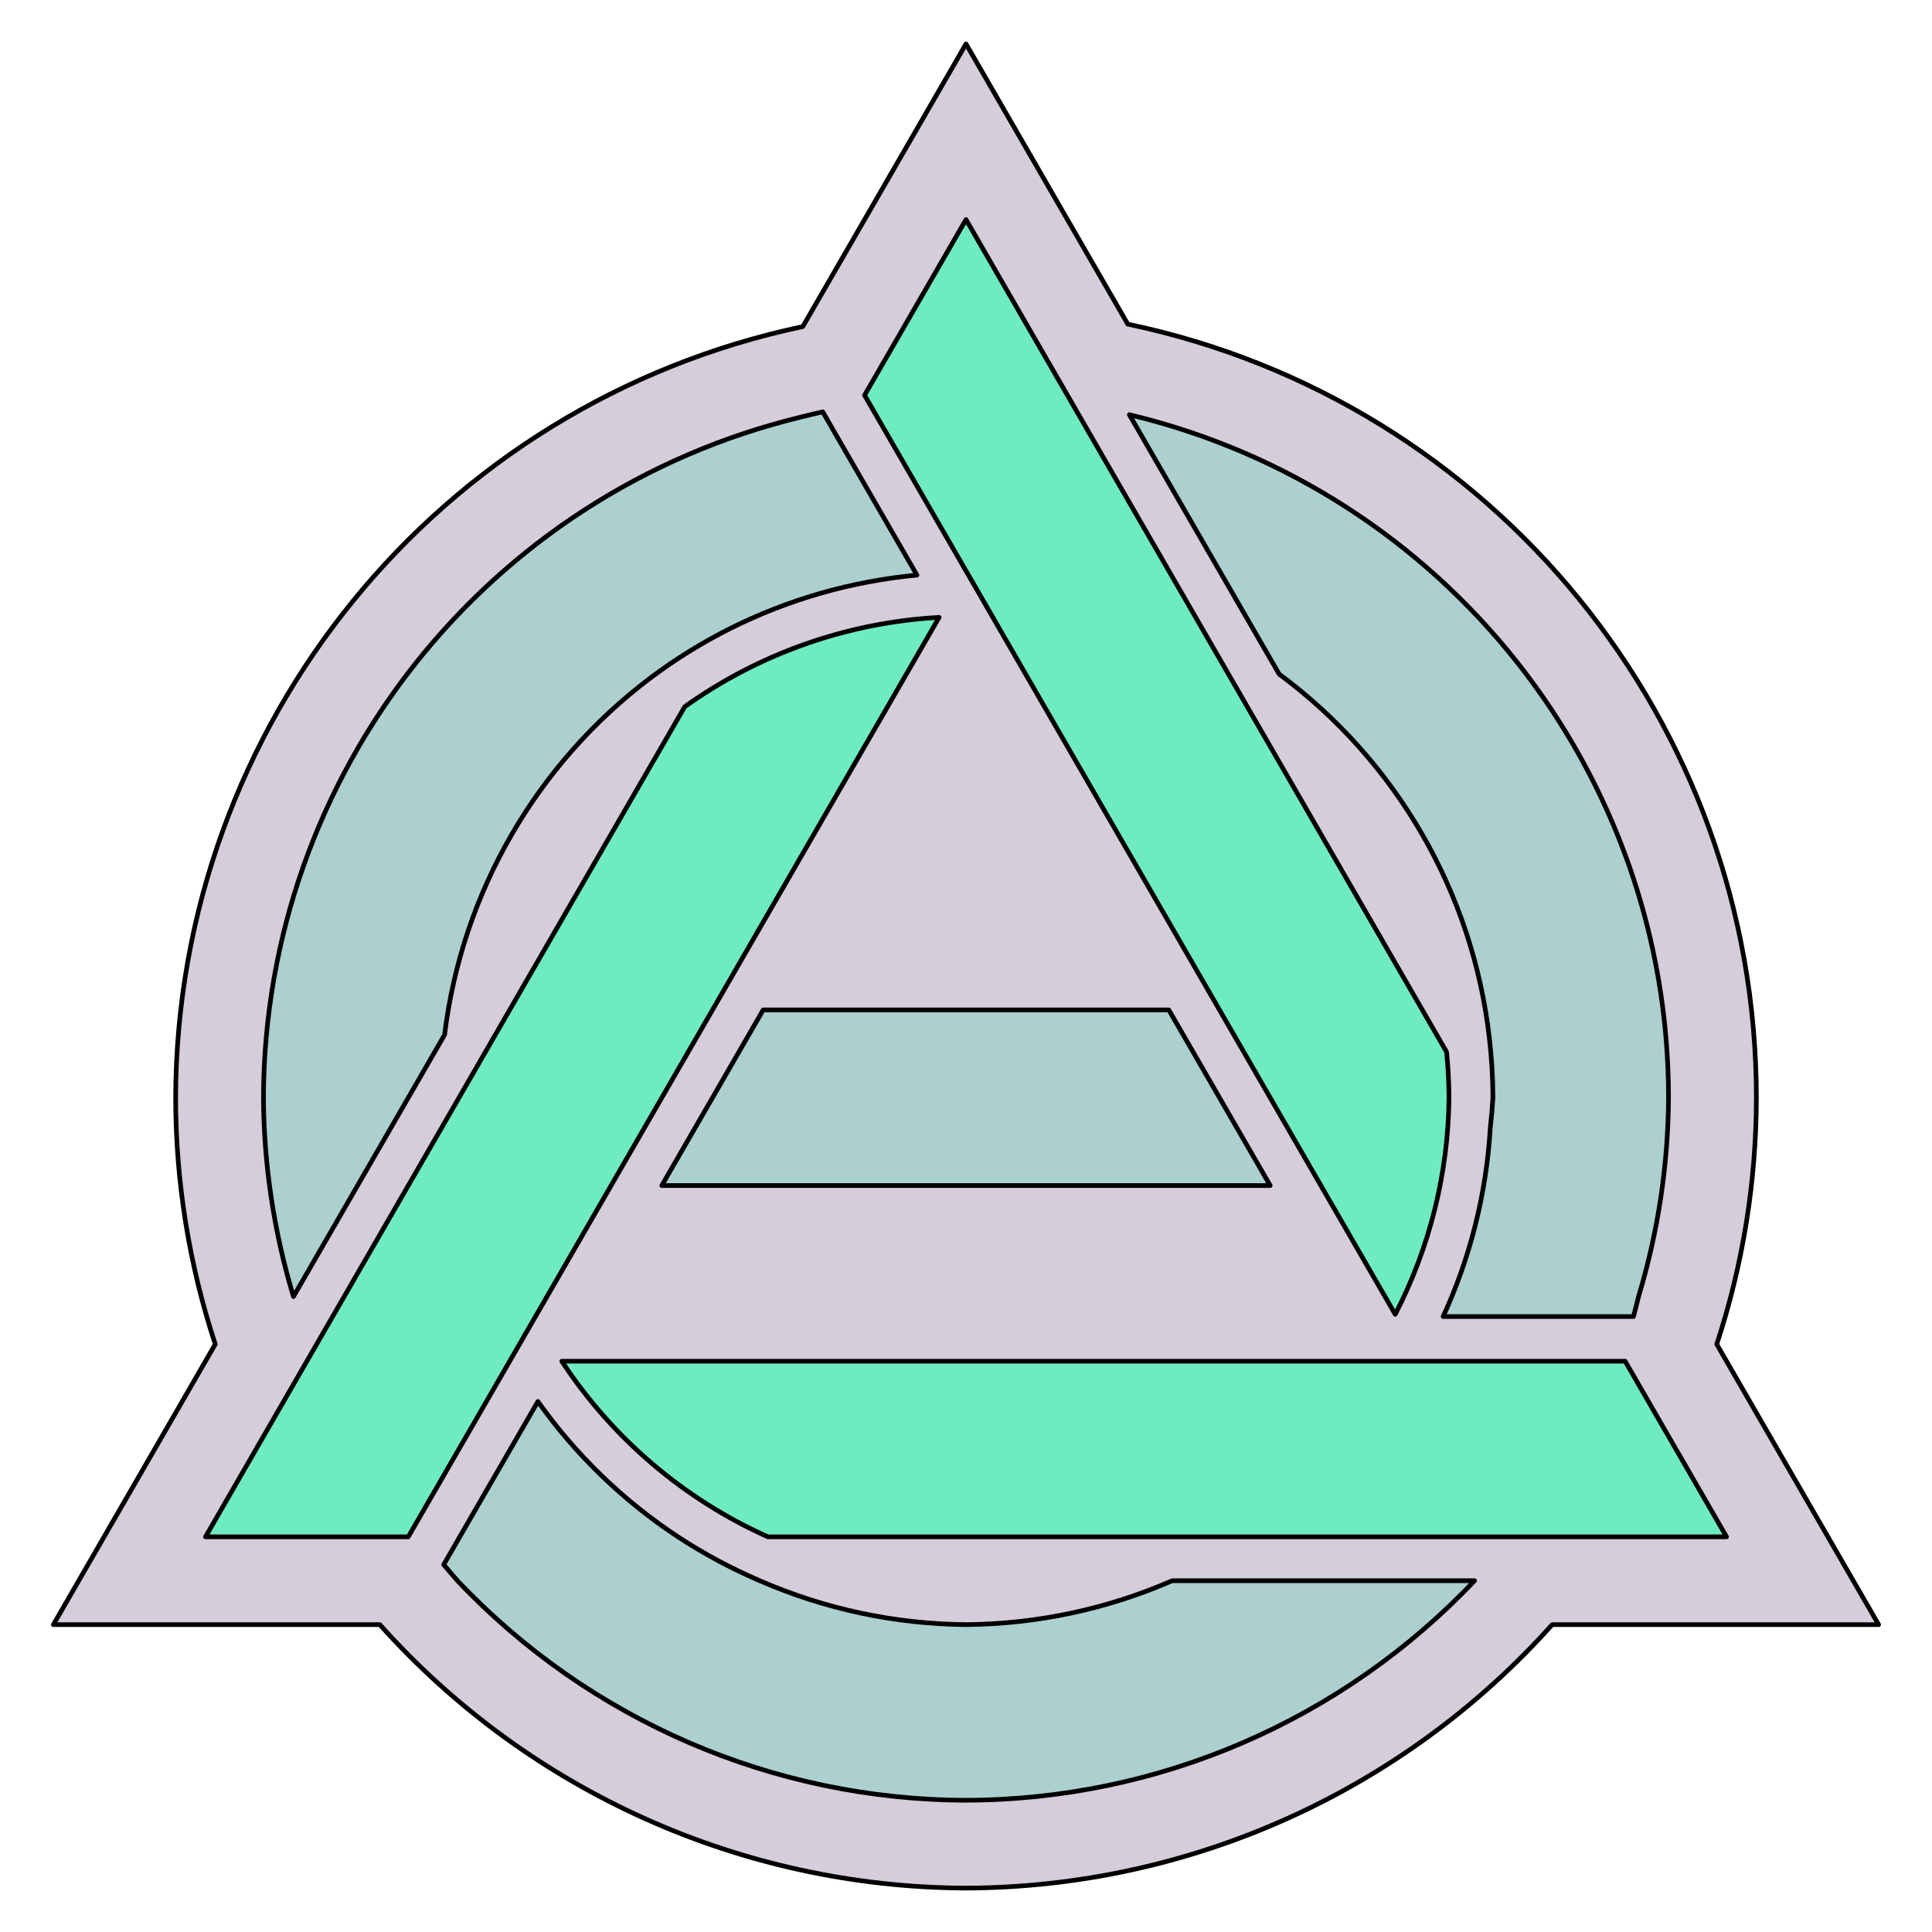 <?xml version="1.0" encoding="UTF-8" standalone="no"?>
<!-- Created with Inkscape (http://www.inkscape.org/) -->

<svg
   width="11cm"
   height="11cm"
   viewBox="0 0 110 110"
   version="1.1"
   id="svg1"
   inkscape:version="1.3.2 (1:1.3.2+202311252150+091e20ef0f)"
   sodipodi:docname="therianpatch-v2.svg"
   xmlns:inkscape="http://www.inkscape.org/namespaces/inkscape"
   xmlns:sodipodi="http://sodipodi.sourceforge.net/DTD/sodipodi-0.dtd"
   xmlns="http://www.w3.org/2000/svg"
   xmlns:svg="http://www.w3.org/2000/svg">
  <sodipodi:namedview
     id="namedview1"
     pagecolor="#ffffff"
     bordercolor="#000000"
     borderopacity="0.25"
     inkscape:showpageshadow="2"
     inkscape:pageopacity="0.0"
     inkscape:pagecheckerboard="0"
     inkscape:deskcolor="#d1d1d1"
     inkscape:document-units="cm"
     inkscape:zoom="1.9627273"
     inkscape:cx="207.61927"
     inkscape:cy="207.87402"
     inkscape:window-width="1920"
     inkscape:window-height="1016"
     inkscape:window-x="0"
     inkscape:window-y="27"
     inkscape:window-maximized="1"
     inkscape:current-layer="layer5" />
  <defs
     id="defs1" />
  <g
     inkscape:groupmode="layer"
     id="layer7"
     inkscape:label="Backing"
     style="display:inline">
    <g
       id="g4"
       inkscape:label="Primitives"
       style="display:none">
      <circle
         style="fill:none;stroke:#000001;stroke-width:0;stroke-linecap:round;stroke-linejoin:round"
         id="path1-2-6"
         cx="55"
         cy="55"
         r="2.5"
         inkscape:label="Midpoint" />
      <circle
         style="fill:none;stroke:#000001;stroke-width:0;stroke-linecap:round;stroke-linejoin:round"
         id="path1-2-61"
         cx="55"
         cy="55"
         r="45"
         inkscape:label="Outcircle 9cm" />
      <circle
         style="display:inline;fill:none;stroke:#000001;stroke-width:0;stroke-linecap:round;stroke-linejoin:round"
         id="path2-2"
         cx="55"
         cy="55"
         r="30"
         inkscape:label="Incircle for Triangle 6cm" />
      <path
         sodipodi:type="star"
         style="display:inline;fill:none;stroke:#000001;stroke-width:0;stroke-linecap:round;stroke-linejoin:round"
         id="path12"
         inkscape:flatsided="true"
         sodipodi:sides="3"
         sodipodi:cx="55.000004"
         sodipodi:cy="55.000004"
         sodipodi:r1="20.44541"
         sodipodi:r2="10.222705"
         sodipodi:arg1="-1.5707963"
         sodipodi:arg2="-0.52359878"
         inkscape:rounded="0"
         inkscape:randomized="0"
         d="m 55,34.555 17.706,30.668 -35.412,-10e-7 z"
         inkscape:transform-center-y="-15.000002"
         transform="matrix(2.935,0,0,2.935,-106.405,-106.405)"
         inkscape:transform-center-x="2.1498486e-06"
         inkscape:label="Triangle" />
    </g>
    <path
       d="M 55,2.5 45.707,18.595 C 24.94,22.978 10.059,41.276 10,62.5 10.004,67.268 10.765,72.006 12.256,76.535 L 3.039,92.5 H 21.626 c 8.498,9.501 20.627,14.953 33.374,15 12.747,-0.047 24.877,-5.499 33.375,-15 H 106.961 L 97.744,76.535 C 99.235,72.006 99.996,67.268 100,62.5 99.998,41.199 85.062,22.817 64.213,18.456 Z"
       style="display:inline;fill:#d5cdda;stroke:#000001;stroke-width:0.265;stroke-linecap:round;stroke-linejoin:round;stroke-dasharray:none;fill-opacity:1"
       id="path14"
       inkscape:label="Backing" />
  </g>
  <g
     inkscape:label="Circle"
     inkscape:groupmode="layer"
     id="layer1"
     style="display:inline">
    <g
       id="g7"
       inkscape:label="Primitives"
       style="display:none">
      <circle
         style="fill:none;stroke:#000001;stroke-width:0;stroke-linecap:round;stroke-linejoin:round"
         id="path1"
         cx="55"
         cy="55"
         r="2.5"
         inkscape:label="Midpoint" />
      <circle
         style="fill:none;stroke:#000001;stroke-width:0;stroke-linecap:round;stroke-linejoin:round"
         id="path2"
         cx="55"
         cy="55"
         r="30"
         inkscape:label="Incircle 6cm" />
      <circle
         style="fill:none;stroke:#000001;stroke-width:0;stroke-linecap:round;stroke-linejoin:round"
         id="path3"
         cx="55"
         cy="55"
         r="40"
         inkscape:label="Outcircle 8cm" />
      <g
         id="g40"
         inkscape:label="Triangle Cutters"
         style="display:inline">
        <path
           style="fill:none;stroke:#000001;stroke-width:0;stroke-linecap:round;stroke-linejoin:round"
           d="M 29.02,70.001 H 95.415"
           id="path34" />
        <path
           style="fill:none;stroke:#000001;stroke-width:0;stroke-linecap:round;stroke-linejoin:round"
           d="M 78.049,70 46.317,15.039"
           id="path33" />
        <path
           style="fill:none;stroke:#000001;stroke-width:0;stroke-linecap:round;stroke-linejoin:round"
           d="M 56.465,27.54 24.734,82.5"
           id="path32" />
        <path
           style="fill:none;stroke:#000001;stroke-width:0;stroke-linecap:round;stroke-linejoin:round"
           d="m 30.485,67.46 h 63.463"
           id="path23" />
        <path
           style="fill:none;stroke:#000001;stroke-width:0;stroke-linecap:round;stroke-linejoin:round"
           d="M 80.98,70.002 47.782,12.502"
           id="path39" />
        <path
           style="fill:none;stroke:#000001;stroke-width:0;stroke-linecap:round;stroke-linejoin:round"
           d="M 55,25 21.802,82.5"
           id="path40" />
      </g>
    </g>
    <path
       id="path95"
       style="display:inline;fill:#accfcf;stroke:#000001;stroke-width:0.265;stroke-linecap:round;stroke-linejoin:round;stroke-dasharray:none;fill-opacity:1"
       d="m 46.843,23.449 c -0.408,0.091 -0.815,0.189 -1.22,0.292 -17.918,4.321 -30.564,20.327 -30.623,38.758 0.023,3.837 0.599,7.65 1.708,11.323 l 8.605,-14.904 c 0.988,-8.093 5.227,-15.435 11.742,-20.337 1.413,-1.059 2.917,-1.99 4.494,-2.784 3.333,-1.671 6.947,-2.706 10.659,-3.053 l -4.448,-7.705 z m -16.217,56.345 -4.449,7.705 -0.914,1.583 c 0.257,0.309 0.518,0.615 0.783,0.917 7.532,7.956 17.998,12.474 28.954,12.5 10.956,-0.025 21.422,-4.544 28.954,-12.5 h -17.212 c -3.706,1.616 -7.7,2.466 -11.742,2.5 -4.042,-0.034 -8.036,-0.884 -11.742,-2.5 -1.623,-0.695 -3.182,-1.531 -4.659,-2.5 -3.114,-2.051 -5.818,-4.664 -7.974,-7.705 z M 64.301,23.61 72.83,38.381 c 6.693,4.95 11.028,12.459 11.969,20.731 0.131,1.124 0.198,2.255 0.202,3.387 -0.033,0.569 -0.083,1.137 -0.149,1.703 -0.219,3.722 -1.13,7.37 -2.686,10.757 h 8.897 1.939 c 0.102,-0.378 0.199,-0.757 0.29,-1.138 1.11,-3.673 1.685,-7.486 1.708,-11.323 C 94.994,43.996 82.297,27.912 64.301,23.61 Z"
       inkscape:label="Circle" />
  </g>
  <g
     inkscape:groupmode="layer"
     id="layer5"
     inkscape:label="Triangle"
     inkscape:highlight-color="#f33546"
     style="display:inline">
    <g
       id="g6"
       inkscape:label="Primitives"
       style="display:none">
      <circle
         style="fill:none;stroke:#000001;stroke-width:0;stroke-linecap:round;stroke-linejoin:round"
         id="path1-5"
         cx="55"
         cy="55"
         r="2.5"
         inkscape:label="Midpoint" />
      <circle
         style="fill:none;stroke:#000001;stroke-width:0;stroke-linecap:round;stroke-linejoin:round"
         id="circle3"
         cx="55"
         cy="55"
         r="15"
         inkscape:label="Incircle for Inner Triangle 3cm" />
      <path
         sodipodi:type="star"
         style="display:inline;fill:none;stroke:#000001;stroke-width:0;stroke-linecap:round;stroke-linejoin:round"
         id="path7"
         inkscape:flatsided="true"
         sodipodi:sides="3"
         sodipodi:cx="55.000004"
         sodipodi:cy="55.000004"
         sodipodi:r1="37.254787"
         sodipodi:r2="18.627394"
         sodipodi:arg1="-1.5707963"
         sodipodi:arg2="-0.52359878"
         inkscape:rounded="0"
         inkscape:randomized="0"
         d="m 55,17.745 32.264,55.882 -64.527,-10e-7 z"
         inkscape:transform-center-y="-7.5000007"
         transform="matrix(0.805,0,0,0.805,10.71,10.71)"
         inkscape:label="Inner Triangle" />
      <circle
         style="fill:none;stroke:#000001;stroke-width:0;stroke-linecap:round;stroke-linejoin:round"
         id="circle4"
         cx="55"
         cy="55"
         r="25"
         inkscape:label="Incircle for Outer Triangle 5cm" />
      <path
         sodipodi:type="star"
         style="fill:none;stroke:#000001;stroke-width:0;stroke-linecap:round;stroke-linejoin:round"
         id="path8"
         inkscape:flatsided="true"
         sodipodi:sides="3"
         sodipodi:cx="55.000004"
         sodipodi:cy="55.000004"
         sodipodi:r1="9.702487"
         sodipodi:r2="4.8512435"
         sodipodi:arg1="-1.5707963"
         sodipodi:arg2="-0.52359878"
         inkscape:rounded="0"
         inkscape:randomized="0"
         d="m 55,45.298 8.403,14.554 -16.805,-10e-7 z"
         inkscape:transform-center-y="-12.500008"
         transform="matrix(5.153,0,0,5.153,-228.433,-228.433)"
         inkscape:transform-center-x="-1.803768e-06"
         inkscape:label="Outer Triangle" />
      <circle
         style="fill:none;stroke:#000001;stroke-width:0;stroke-linecap:round;stroke-linejoin:round"
         id="circle16"
         cx="55"
         cy="55"
         r="27.5"
         inkscape:label="Incircle for Cut Triangle 5.5cm" />
      <path
         sodipodi:type="star"
         style="fill:none;stroke:#000001;stroke-width:0;stroke-linecap:round;stroke-linejoin:round"
         id="path16"
         inkscape:flatsided="true"
         sodipodi:sides="3"
         sodipodi:cx="55.000004"
         sodipodi:cy="55.000004"
         sodipodi:r1="9.702487"
         sodipodi:r2="4.8512435"
         sodipodi:arg1="-1.5707963"
         sodipodi:arg2="-0.52359878"
         inkscape:rounded="0"
         inkscape:randomized="0"
         d="m 55,45.298 8.403,14.554 -16.805,-10e-7 z"
         inkscape:transform-center-y="-13.750008"
         transform="matrix(5.669,0,0,5.669,-256.776,-256.776)"
         inkscape:label="Cut Triangle" />
    </g>
    <path
       id="path81"
       style="display:inline;fill:#6eebc2;stroke:#000001;stroke-width:0.265;stroke-linecap:round;stroke-linejoin:round;stroke-dasharray:none;fill-opacity:1"
       d="m 31.986,77.501 c 2.877,4.383 6.946,7.852 11.729,9.999 h 11.285 11.285 5.116 14.689 12.212 l -5.773,-9.999 h -0.58 -10.969 l -5.17e-4,5.16e-4 -5.17e-4,-5.16e-4 H 78.014 74.875 35.126 Z m 23.014,-65.001 -5.775,10.002 0.25,0.433 5.522,9.565 h 0.002 5.16e-4 l 1.471,2.548 1.525,2.643 9.993,17.309 9.985,17.295 1.465,2.537 C 81.409,71.016 82.457,66.793 82.5,62.5 82.495,61.628 82.449,60.758 82.361,59.891 L 70.94,40.109 68.372,35.66 61.044,22.969 Z M 53.469,35.151 c -5.213,0.287 -10.237,2.052 -14.484,5.088 L 27.781,59.644 25.149,64.203 17.809,76.916 11.699,87.5 H 23.246 l 0.268,-0.465 5.506,-9.535 1.54,-2.668 1.465,-2.537 9.985,-17.295 9.929,-17.198 z"
       inkscape:label="Triangle" />
  </g>
  <g
     inkscape:groupmode="layer"
     id="layer6"
     inkscape:label="Dash"
     style="display:inline">
    <g
       id="g5"
       inkscape:label="Primitives"
       style="display:none">
      <circle
         style="fill:none;stroke:#000001;stroke-width:0;stroke-linecap:round;stroke-linejoin:round"
         id="path1-2"
         cx="55"
         cy="55"
         r="2.5"
         inkscape:label="Midpoint" />
      <circle
         style="fill:none;stroke:#000001;stroke-width:0;stroke-linecap:round;stroke-linejoin:round"
         id="path1-2-7"
         cx="55"
         cy="55"
         r="12.5"
         inkscape:label="Incircle for Triangle 2.5cm" />
      <path
         sodipodi:type="star"
         style="display:inline;fill:none;stroke:#000001;stroke-width:0;stroke-linecap:round;stroke-linejoin:round"
         id="path9"
         inkscape:flatsided="true"
         sodipodi:sides="3"
         sodipodi:cx="55.000004"
         sodipodi:cy="55.000004"
         sodipodi:r1="27.646446"
         sodipodi:r2="13.823222"
         sodipodi:arg1="-1.5707963"
         sodipodi:arg2="-0.52359878"
         inkscape:rounded="0"
         inkscape:randomized="0"
         d="m 55,27.354 23.943,41.47 -47.885,-2e-6 z"
         inkscape:transform-center-y="-6.2499997"
         transform="matrix(0.904,0,0,0.904,5.265,5.265)"
         inkscape:label="Triangle" />
      <rect
         style="fill:none;stroke:#000001;stroke-width:0;stroke-linecap:round;stroke-linejoin:round"
         id="rect9"
         width="50"
         height="10"
         x="30"
         y="50"
         inkscape:label="Rectangle 5x1cm" />
    </g>
    <path
       d="M 66.547,57.5 H 43.453 l -5.774,10 h 34.641 z"
       style="display:inline;fill:#accfcf;stroke:#000001;stroke-width:0.265;stroke-linecap:round;stroke-linejoin:round;stroke-dasharray:none;fill-opacity:1"
       id="path11"
       inkscape:label="Dash" />
  </g>
</svg>
